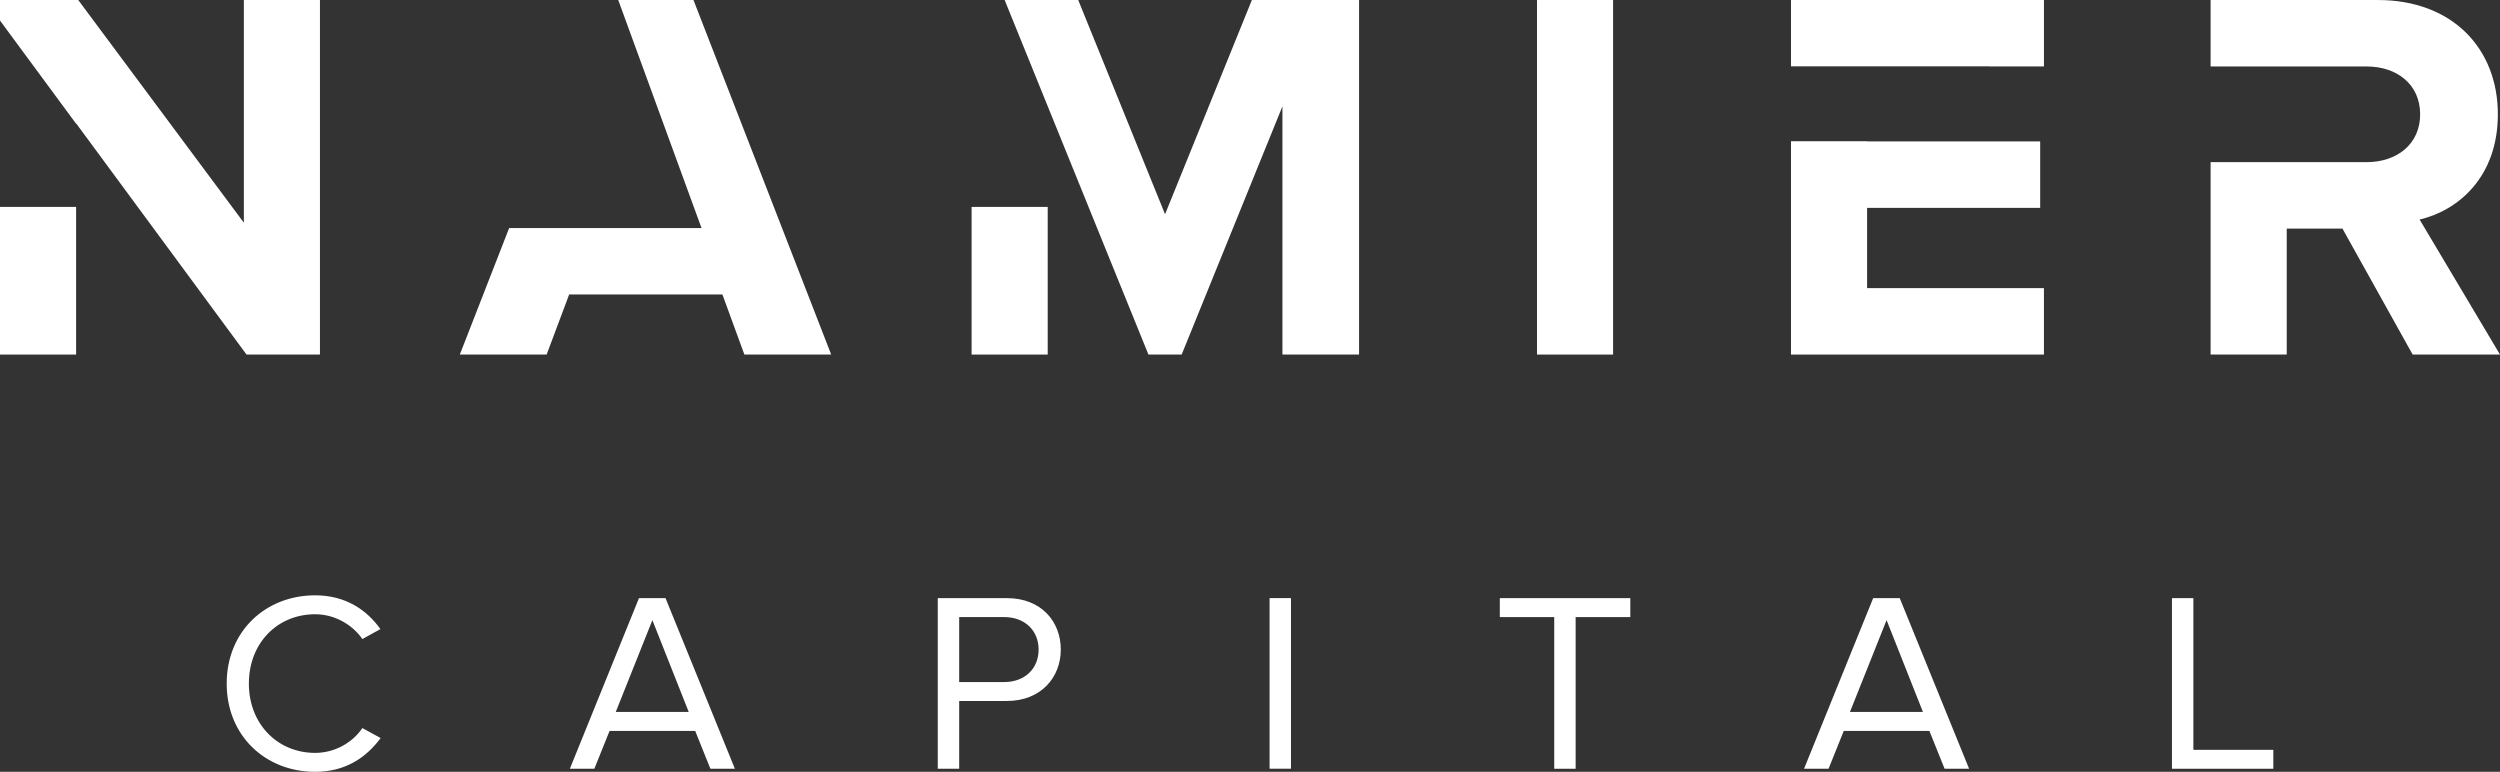 <svg width="149" height="46" viewBox="0 0 149 46" fill="none" xmlns="http://www.w3.org/2000/svg">
<rect x="0" y="0" width="149" height="46" fill="#333333" stroke="none"/>
<path d="M13.511 40.741C13.511 37.615 15.832 35.481 18.783 35.481C20.597 35.481 21.857 36.35 22.672 37.493L21.595 38.088C21.012 37.234 19.951 36.609 18.783 36.609C16.539 36.609 14.833 38.316 14.833 40.741C14.833 43.15 16.539 44.872 18.783 44.872C19.951 44.872 21.012 44.263 21.595 43.393L22.687 43.988C21.826 45.147 20.597 46 18.783 46C15.832 46 13.511 43.866 13.511 40.741Z" fill="white"/>
<path d="M38.882 36.96L36.699 42.433H41.048L38.882 36.96ZM42.34 45.818L41.433 43.562H36.33L35.423 45.818H33.963L38.083 35.649H39.665L43.8 45.818H42.34Z" fill="white"/>
<path d="M61.901 38.714C61.901 37.571 61.071 36.778 59.856 36.778H57.167V40.65H59.856C61.071 40.65 61.901 39.857 61.901 38.714ZM55.891 45.818V35.649H60.01C62.069 35.649 63.223 37.052 63.223 38.714C63.223 40.376 62.038 41.778 60.01 41.778H57.167V45.818H55.891Z" fill="white"/>
<path d="M75.667 35.647H76.943V45.815H75.667V35.647Z" fill="white"/>
<path d="M92.632 45.818V36.778H89.389V35.649H97.166V36.778H93.908V45.818H92.632Z" fill="white"/>
<path d="M112.44 36.96L110.257 42.433H114.607L112.44 36.96ZM115.898 45.818L114.991 43.562H109.888L108.982 45.818H107.521L111.641 35.649H113.224L117.359 45.818H115.898Z" fill="white"/>
<path d="M129.449 45.818V35.649H130.725V44.69H135.49V45.818H129.449Z" fill="white"/>
<path d="M91.606 21.132H96.14V0.001H91.606V21.132Z" fill="white"/>
<path d="M0 21.132H4.536V12.332H0V21.132Z" fill="white"/>
<path d="M14.534 13.275L4.663 0.001H0V1.225L4.536 7.374V7.351L14.693 21.132H19.069V0.001H14.534V13.275Z" fill="white"/>
<path d="M57.908 21.132H62.443V12.332H57.908V21.132Z" fill="white"/>
<path d="M69.437 12.768L64.262 0.001H59.877L66.009 15.124L68.447 21.132H70.427L76.433 6.338V21.132H81V0.001H74.612L69.437 12.768Z" fill="white"/>
<path d="M36.847 0.001L41.81 13.592H35.167H30.345L27.405 21.132H32.579L33.921 17.552H43.056L44.365 21.132H49.539L41.331 0.001H36.847Z" fill="white"/>
<path d="M111.279 12.389H121.595V8.428H111.279V8.417H106.744V21.132H121.818V17.172H111.279V12.389Z" fill="white"/>
<path d="M106.744 3.953H118.55V3.96H121.819V0H106.744V3.953Z" fill="white"/>
<path d="M144.209 13.085C146.508 12.547 148.872 10.551 148.872 6.812C148.872 2.884 146.158 0.001 141.717 0.001H131.752V3.961H136.289H137.82H141.047C142.868 3.961 144.241 5.038 144.241 6.812C144.241 8.586 142.868 9.664 141.047 9.664H137.82H136.289H131.752V21.132H136.289V13.624H139.61L143.794 21.132H149L144.209 13.085Z" fill="white"/>
</svg>
